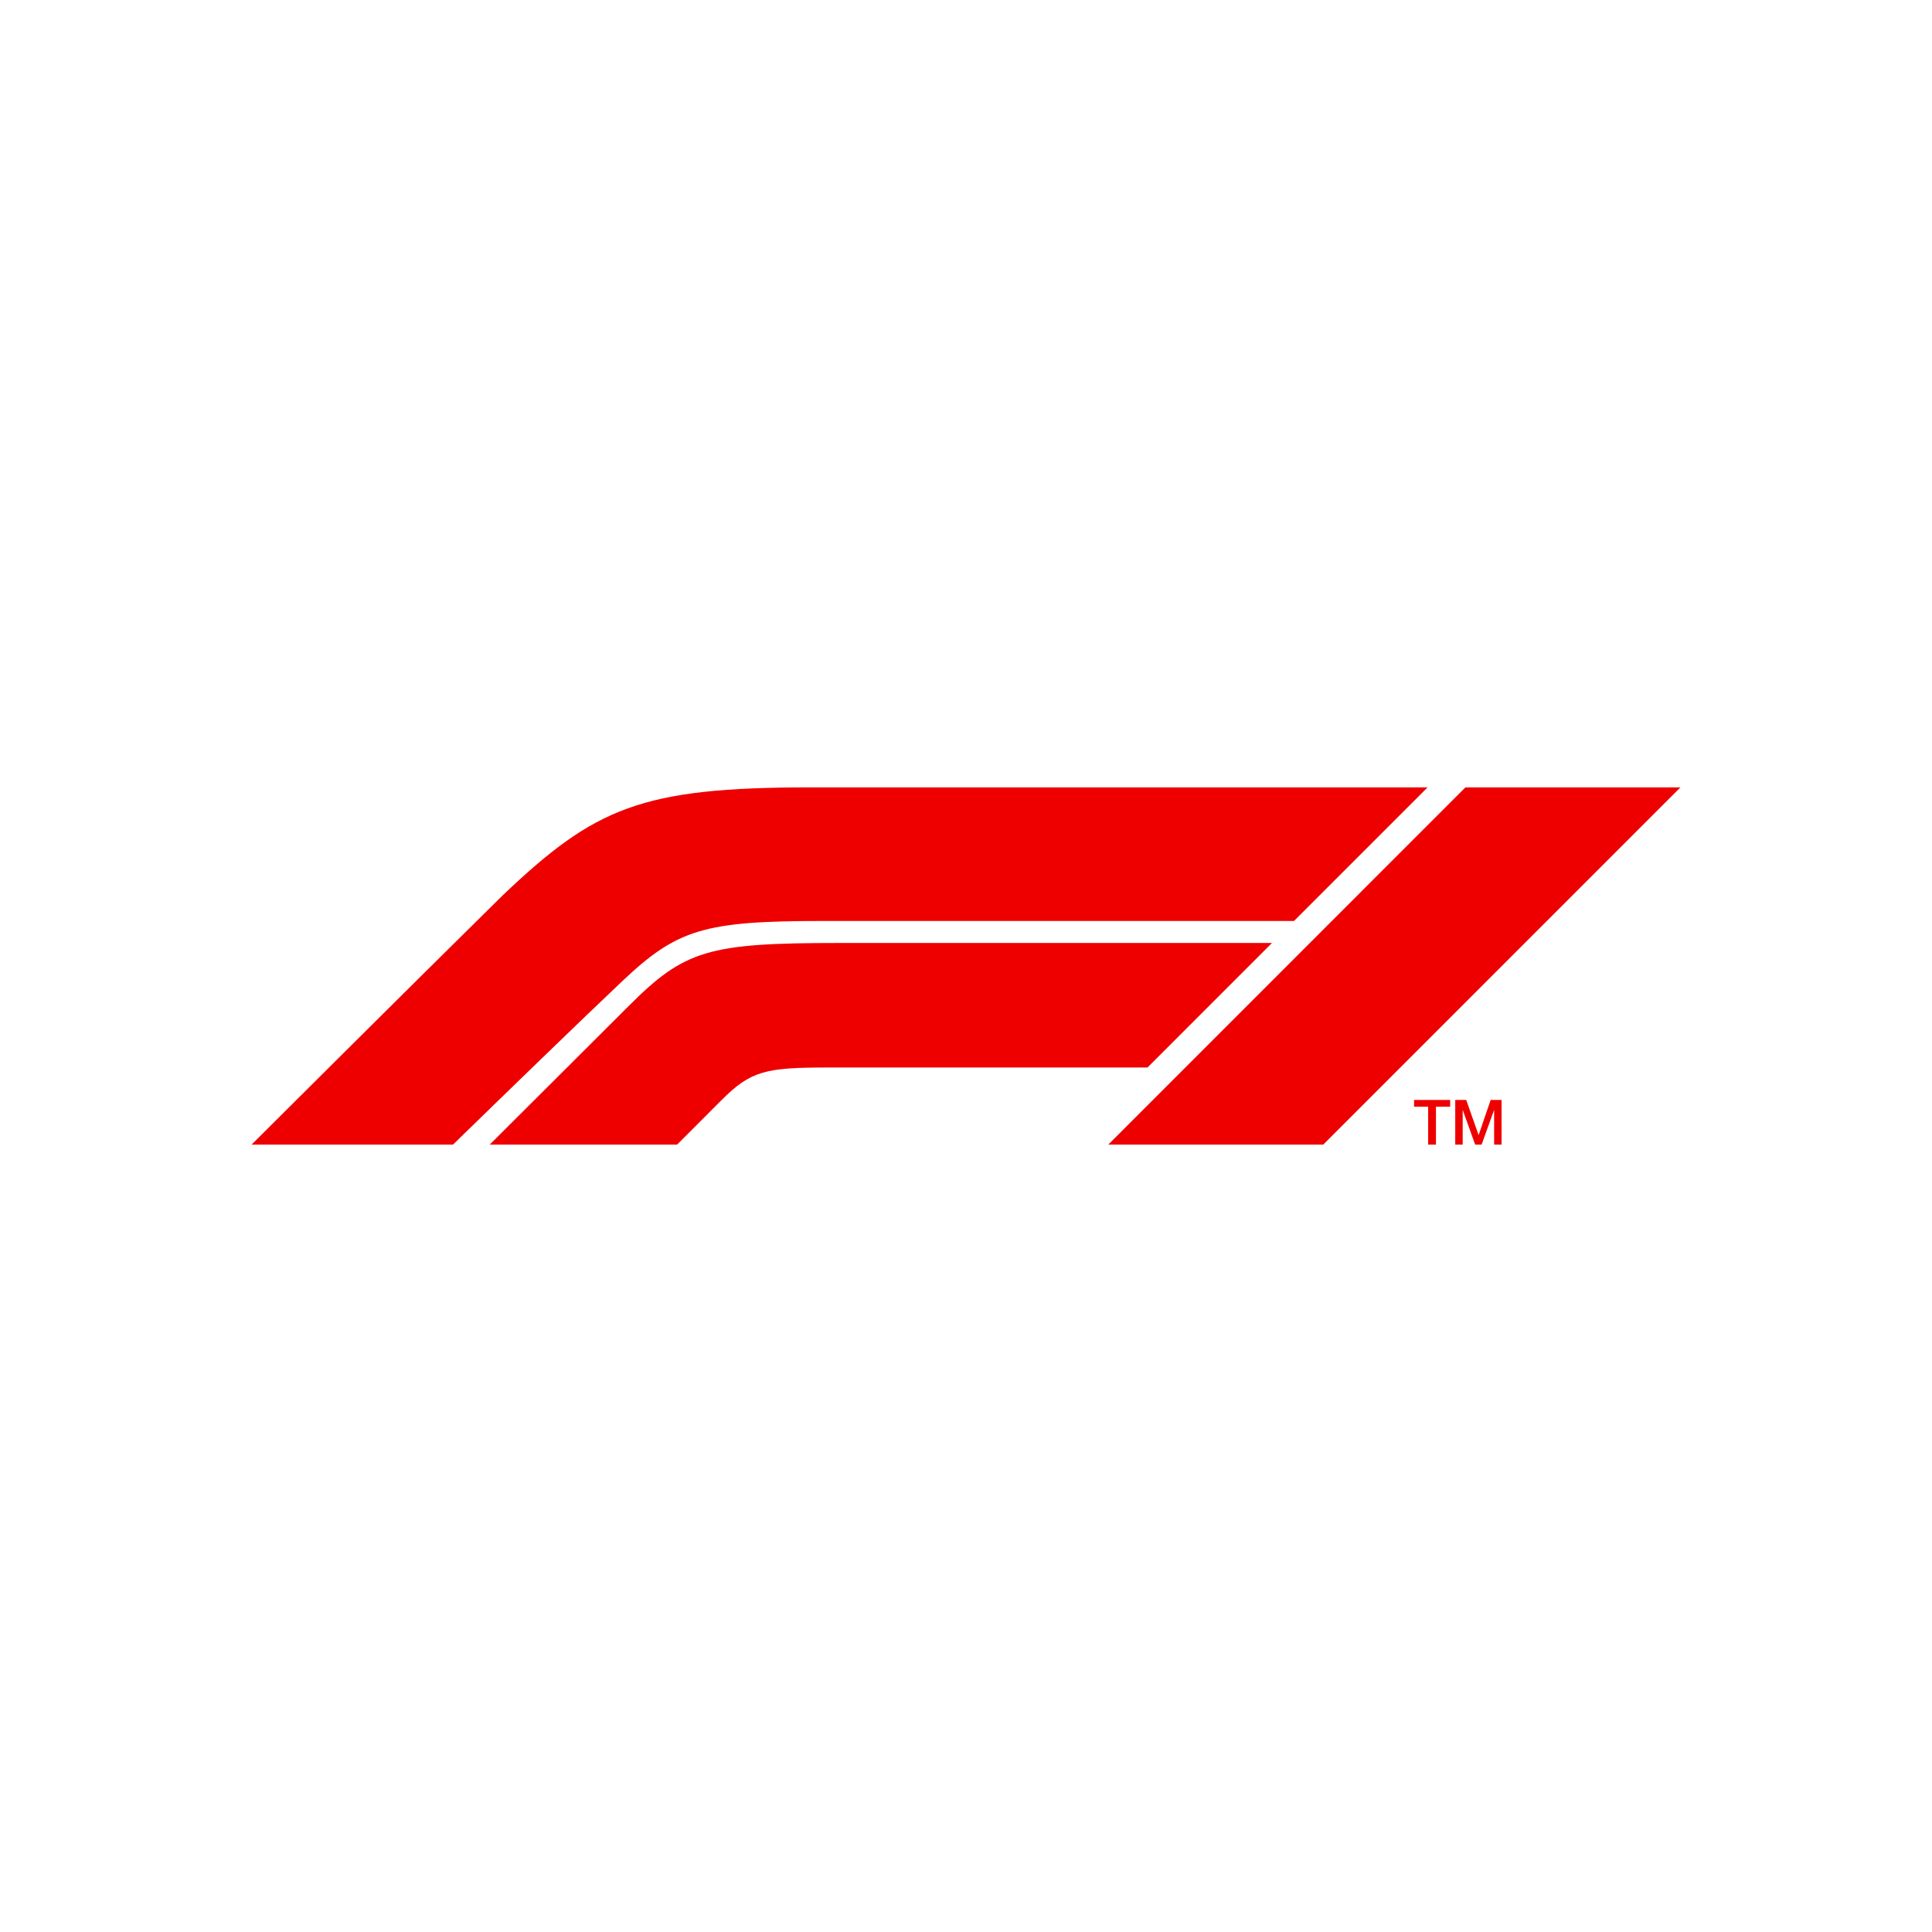 <svg width="48" height="48" viewBox="0 0 48 48" fill="none" xmlns="http://www.w3.org/2000/svg">
<path d="M36.155 28.438H36.34V27.582H36.343L36.65 28.438H36.81L37.118 27.582H37.121V28.438H37.306V27.328H37.035L36.737 28.197H36.734L36.428 27.328H36.155V28.438ZM35.132 27.496H35.482V28.438H35.676V27.496H36.029V27.328H35.132V27.496ZM32.875 28.438L41.75 19.562H36.408L27.534 28.438H32.875ZM31.602 23.428H20.859C17.584 23.428 17.012 23.601 15.609 25.004C14.297 26.315 12.167 28.438 12.167 28.438H16.821L17.931 27.327C18.661 26.597 19.038 26.522 20.57 26.522H28.509L31.602 23.428ZM15.466 24.371C14.497 25.285 12.389 27.332 11.254 28.438H6.25C6.25 28.438 10.259 24.44 12.488 22.246C14.784 20.061 15.928 19.562 20.139 19.562H35.468L32.149 22.881H20.45C17.491 22.881 16.827 23.086 15.466 24.371Z" fill="#EE0000"/>
</svg>
